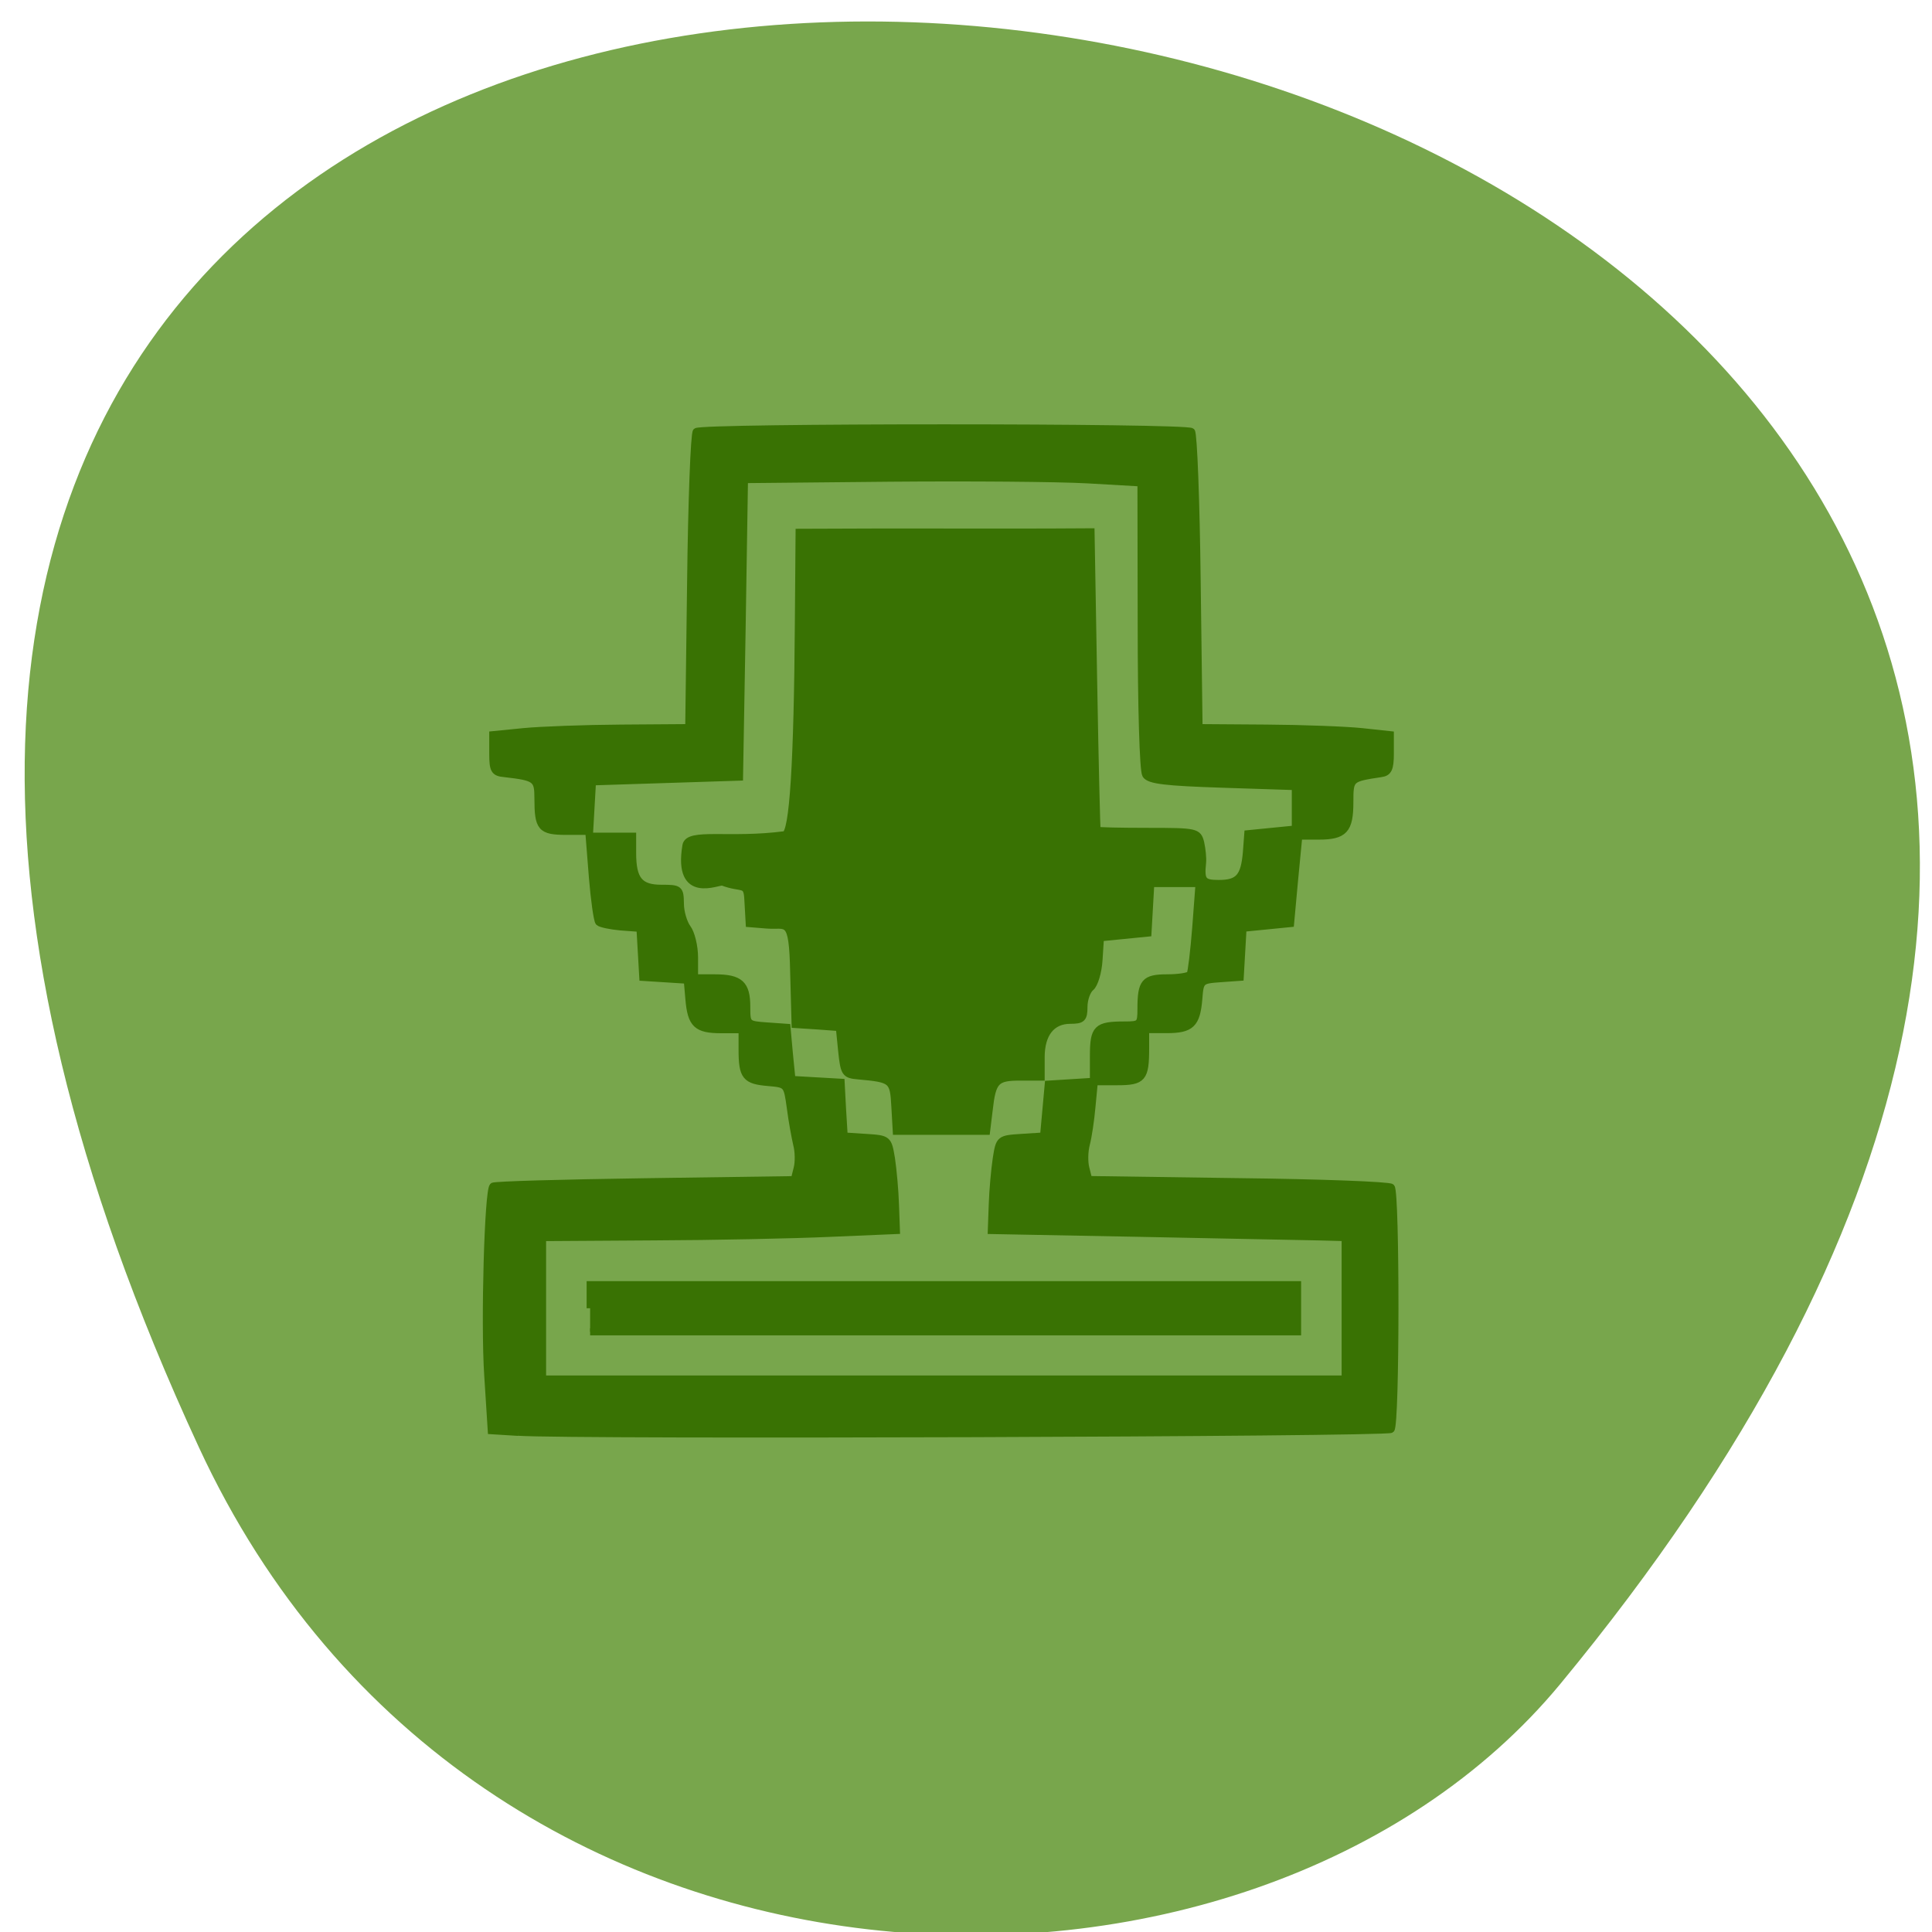 <svg xmlns="http://www.w3.org/2000/svg" viewBox="0 0 32 32"><path d="m 3.293 23.969 c -17.02 -36.773 47.918 -26.797 22.551 3.922 c -5.086 6.152 -17.965 5.996 -22.551 -3.922" fill="#78a64c"/><path d="m 216.56 184.12 l -3.83 -0.234 l -0.504 -7.842 c -0.504 -7.509 0.034 -26.06 0.739 -26.764 c 0.168 -0.2 9.944 -0.467 21.702 -0.634 l 21.333 -0.3 l 0.403 -1.602 c 0.235 -0.868 0.202 -2.403 -0.067 -3.404 c -0.235 -1 -0.672 -3.337 -0.907 -5.173 c -0.47 -3.337 -0.47 -3.337 -3.158 -3.571 c -3.225 -0.267 -3.729 -0.868 -3.729 -4.605 v -2.87 h -2.99 c -3.494 0 -4.3 -0.768 -4.603 -4.338 l -0.235 -2.67 l -3.158 -0.2 l -3.192 -0.2 l -0.403 -6.941 l -2.721 -0.2 c -1.512 -0.133 -2.923 -0.434 -3.158 -0.667 c -0.235 -0.267 -0.638 -3.104 -0.907 -6.307 l -0.47 -5.873 h 6.215 v 2.403 c 0 3.771 1.01 4.972 4.099 4.972 c 2.587 0 2.688 0.067 2.721 2.169 c 0 1.201 0.47 2.736 1.01 3.471 c 0.538 0.701 1.01 2.57 1.01 4.171 v 2.87 h 2.889 c 3.595 0 4.569 0.868 4.569 4.105 c 0 2.469 0.034 2.503 2.889 2.703 l 2.856 0.2 l 0.336 3.704 l 0.37 3.671 l 3.494 0.2 l 3.527 0.2 l 0.202 3.804 l 0.235 3.804 l 3.124 0.2 c 3.158 0.2 3.158 0.234 3.628 3 c 0.235 1.568 0.504 4.472 0.571 6.507 l 0.134 3.671 l -9.507 0.4 c -5.207 0.234 -16.596 0.467 -25.26 0.501 l -15.756 0.1 v 20.02 h 114.59 v -20.02 l -3.897 -0.1 c -2.15 -0.033 -13.505 -0.267 -25.26 -0.501 l -21.366 -0.4 l 0.134 -3.671 c 0.067 -2.036 0.336 -4.939 0.571 -6.507 c 0.437 -2.77 0.47 -2.803 3.595 -3 l 3.158 -0.2 l 0.672 -7.342 l 6.45 -0.4 v -3.571 c 0 -3.938 0.47 -4.405 4.468 -4.405 c 2.184 0 2.318 -0.1 2.318 -2.269 c 0 -3.804 0.504 -4.405 3.763 -4.405 c 1.613 0 3.091 -0.234 3.259 -0.501 c 0.168 -0.267 0.538 -3.27 0.806 -6.674 l 0.47 -6.174 h -6.887 l -0.403 7.01 l -6.786 0.667 l -0.202 3.104 c -0.101 1.735 -0.638 3.504 -1.176 3.938 c -0.538 0.434 -0.974 1.669 -0.974 2.736 c 0 1.669 -0.269 1.902 -1.949 1.902 c -2.654 0 -4.166 1.902 -4.166 5.239 v 2.803 h -3.02 c -3.427 0 -3.931 0.501 -4.401 4.672 l -0.37 3 h -12.9 l -0.202 -3.504 c -0.202 -3.771 -0.37 -3.904 -5.207 -4.338 c -1.915 -0.167 -2.049 -0.367 -2.385 -3.504 l -0.336 -3.337 l -3.158 -0.234 l -3.158 -0.2 l -0.202 -7.375 c -0.168 -7.976 -0.907 -6.474 -3.863 -6.708 l -2.486 -0.2 l -0.202 -3.537 c -0.134 -2.336 -0.84 -1.301 -3.595 -2.336 c -0.538 -0.2 -6.585 2.77 -5.241 -5.173 c 0.336 -2 6.181 -0.501 14.11 -1.535 c 1.176 -0.167 1.814 -10.145 1.949 -30.3 l 0.101 -12.514 c 17.369 -0.1 27.04 0.033 41.691 -0.067 l 0.37 21.02 c 0.202 11.58 0.437 21.16 0.504 21.22 c 0.101 0.1 3.359 0.167 7.257 0.167 c 6.921 0 7.122 0.067 7.525 1.602 c 0.202 0.901 0.336 2.169 0.269 2.837 c -0.269 2.536 0.034 2.937 2.318 2.937 c 2.822 0 3.628 -0.934 3.931 -4.372 l 0.202 -2.67 l 6.786 -0.667 v -6.01 l -10.347 -0.334 c -8.231 -0.267 -10.515 -0.534 -11.02 -1.335 c -0.37 -0.567 -0.638 -9.678 -0.638 -21.16 l -0.034 -20.16 l -7.626 -0.434 c -4.199 -0.234 -16.932 -0.334 -28.321 -0.234 l -20.661 0.2 l -0.336 21.06 l -0.37 21.06 l -10.482 0.334 l -10.515 0.334 l -0.403 7.01 h -3.292 c -3.695 0 -4.099 -0.501 -4.099 -4.705 c 0 -2.736 -0.302 -2.97 -4.77 -3.471 c -1.478 -0.133 -1.68 -0.501 -1.68 -2.837 v -2.67 l 4.401 -0.434 c 2.419 -0.234 8.735 -0.467 13.975 -0.501 l 9.608 -0.067 l 0.269 -20.69 c 0.134 -11.38 0.504 -20.924 0.806 -21.22 c 0.705 -0.701 70.01 -0.701 70.72 0 c 0.302 0.3 0.672 9.845 0.806 21.22 l 0.269 20.69 l 9.608 0.067 c 5.241 0.033 11.389 0.267 13.64 0.501 l 4.065 0.434 v 2.67 c 0 2.136 -0.269 2.703 -1.344 2.837 c -4.401 0.667 -4.435 0.667 -4.435 4.04 c 0 3.938 -0.806 4.805 -4.468 4.805 h -2.822 l -0.605 6.207 l -0.571 6.174 l -6.786 0.667 l -0.403 6.941 l -2.856 0.2 c -2.788 0.2 -2.856 0.267 -3.057 2.87 c -0.302 3.571 -1.109 4.338 -4.603 4.338 h -2.99 v 2.636 c 0 4.238 -0.403 4.739 -4.065 4.739 h -3.259 l -0.336 3.504 c -0.168 1.936 -0.538 4.338 -0.806 5.339 c -0.269 1 -0.302 2.536 -0.067 3.404 l 0.403 1.602 l 21.333 0.3 c 11.725 0.133 21.568 0.501 21.87 0.801 c 0.705 0.701 0.705 33.572 -0.034 34.27 c -0.538 0.534 -116.94 0.934 -124.64 0.4 m 10.28 -17.553 v -3.337 h 101.02 v 6.674 h -101.02" transform="matrix(0.116 0 0 0.117 -16.54 2.182)" fill="#397203" stroke="#397203"/></svg>